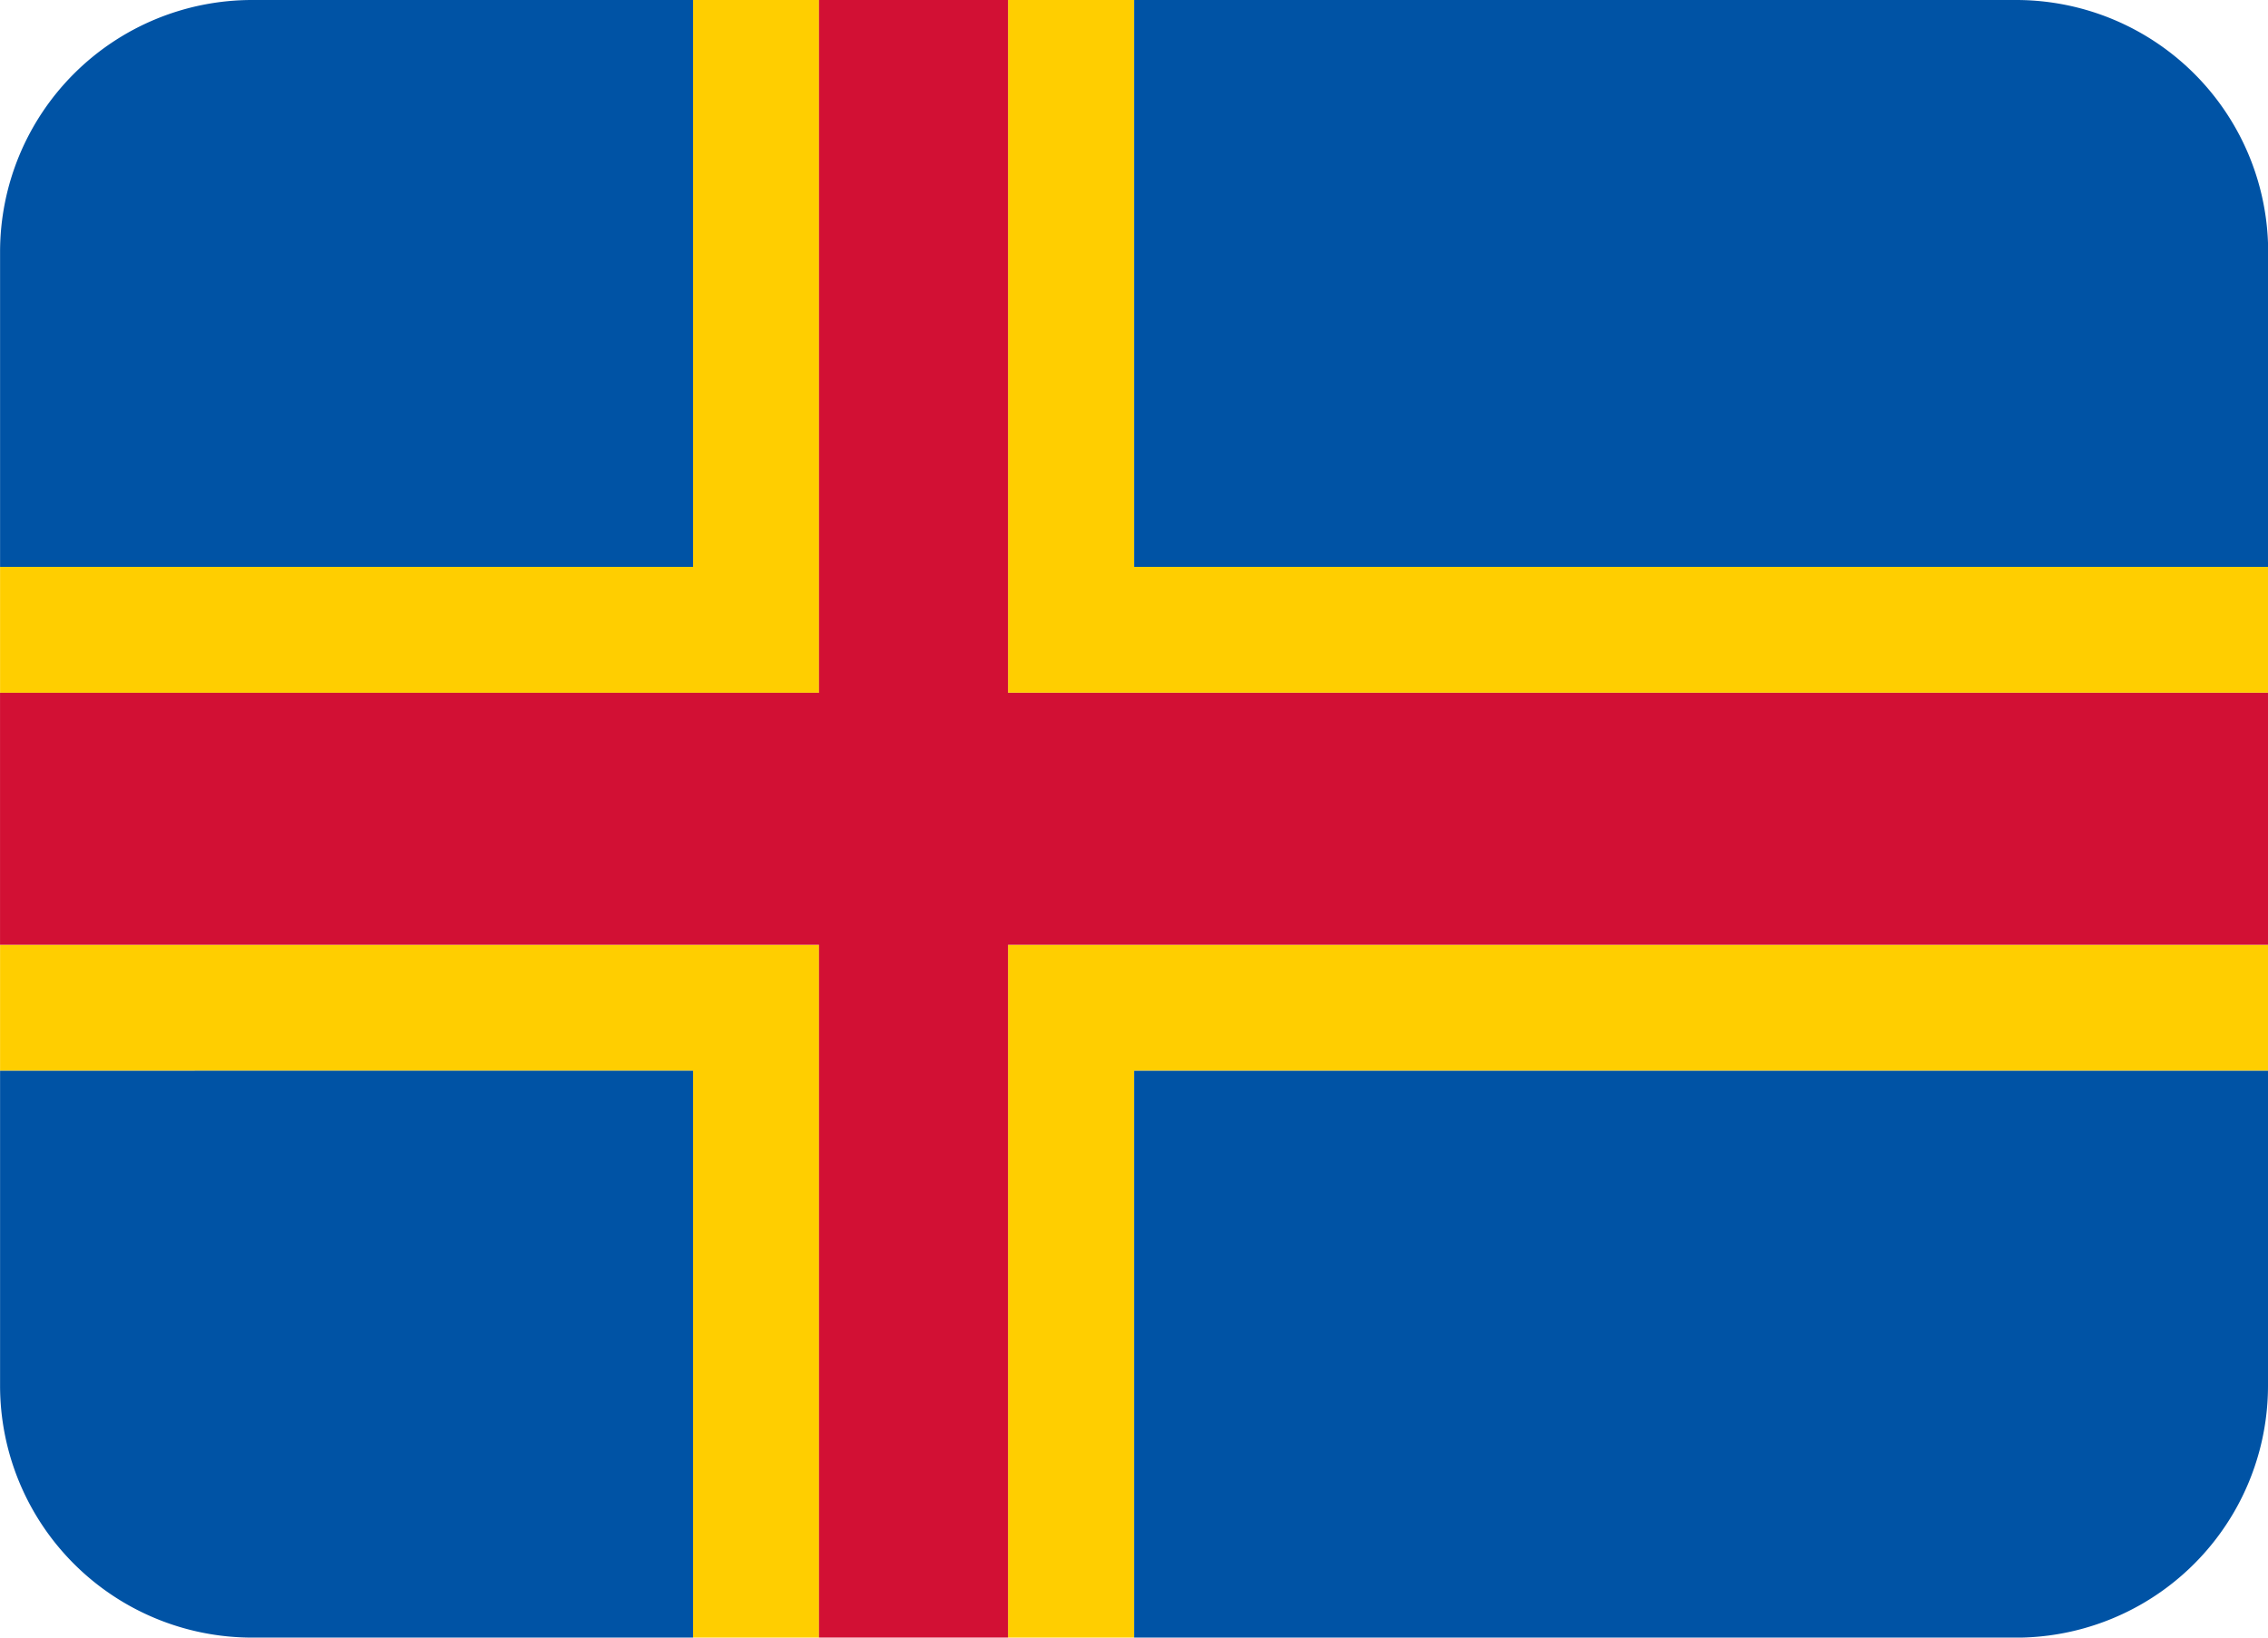 <svg id="ALA" xmlns="http://www.w3.org/2000/svg" width="93.996" height="67.886" viewBox="0 0 93.996 67.886">
  <path id="Path_39320" data-name="Path 39320" d="M47,4.444H41.774V33.165H93.993V27.942H47ZM41.774,48.832v23.5H47v-23.5h47V43.61H41.774ZM33.943,43.61H0v5.222H28.721v23.5h5.222V43.61Zm0-15.667V4.444H28.721v23.5H0v5.222H33.943Z" transform="translate(0.003 -4.444)" fill="#ffce00"/>
  <path id="Path_39321" data-name="Path 39321" d="M41.776,4.444H33.942V33.165H0V43.61H33.942V72.33h7.834V43.61H93.995V33.165H41.776Z" transform="translate(0.001 -4.444)" fill="#d21034"/>
  <path id="Path_39322" data-name="Path 39322" d="M47,48.832v23.5H83.548A10.445,10.445,0,0,0,93.993,61.885V48.832Zm-47,0V61.885A10.445,10.445,0,0,0,10.445,72.33H28.721v-23.5ZM28.721,4.444H10.445A10.445,10.445,0,0,0,0,14.889V27.942H28.721V4.444Zm54.827,0H47v23.5h47V14.889A10.445,10.445,0,0,0,83.548,4.444Z" transform="translate(0.003 -4.444)" fill="#0053a5"/>
</svg>
